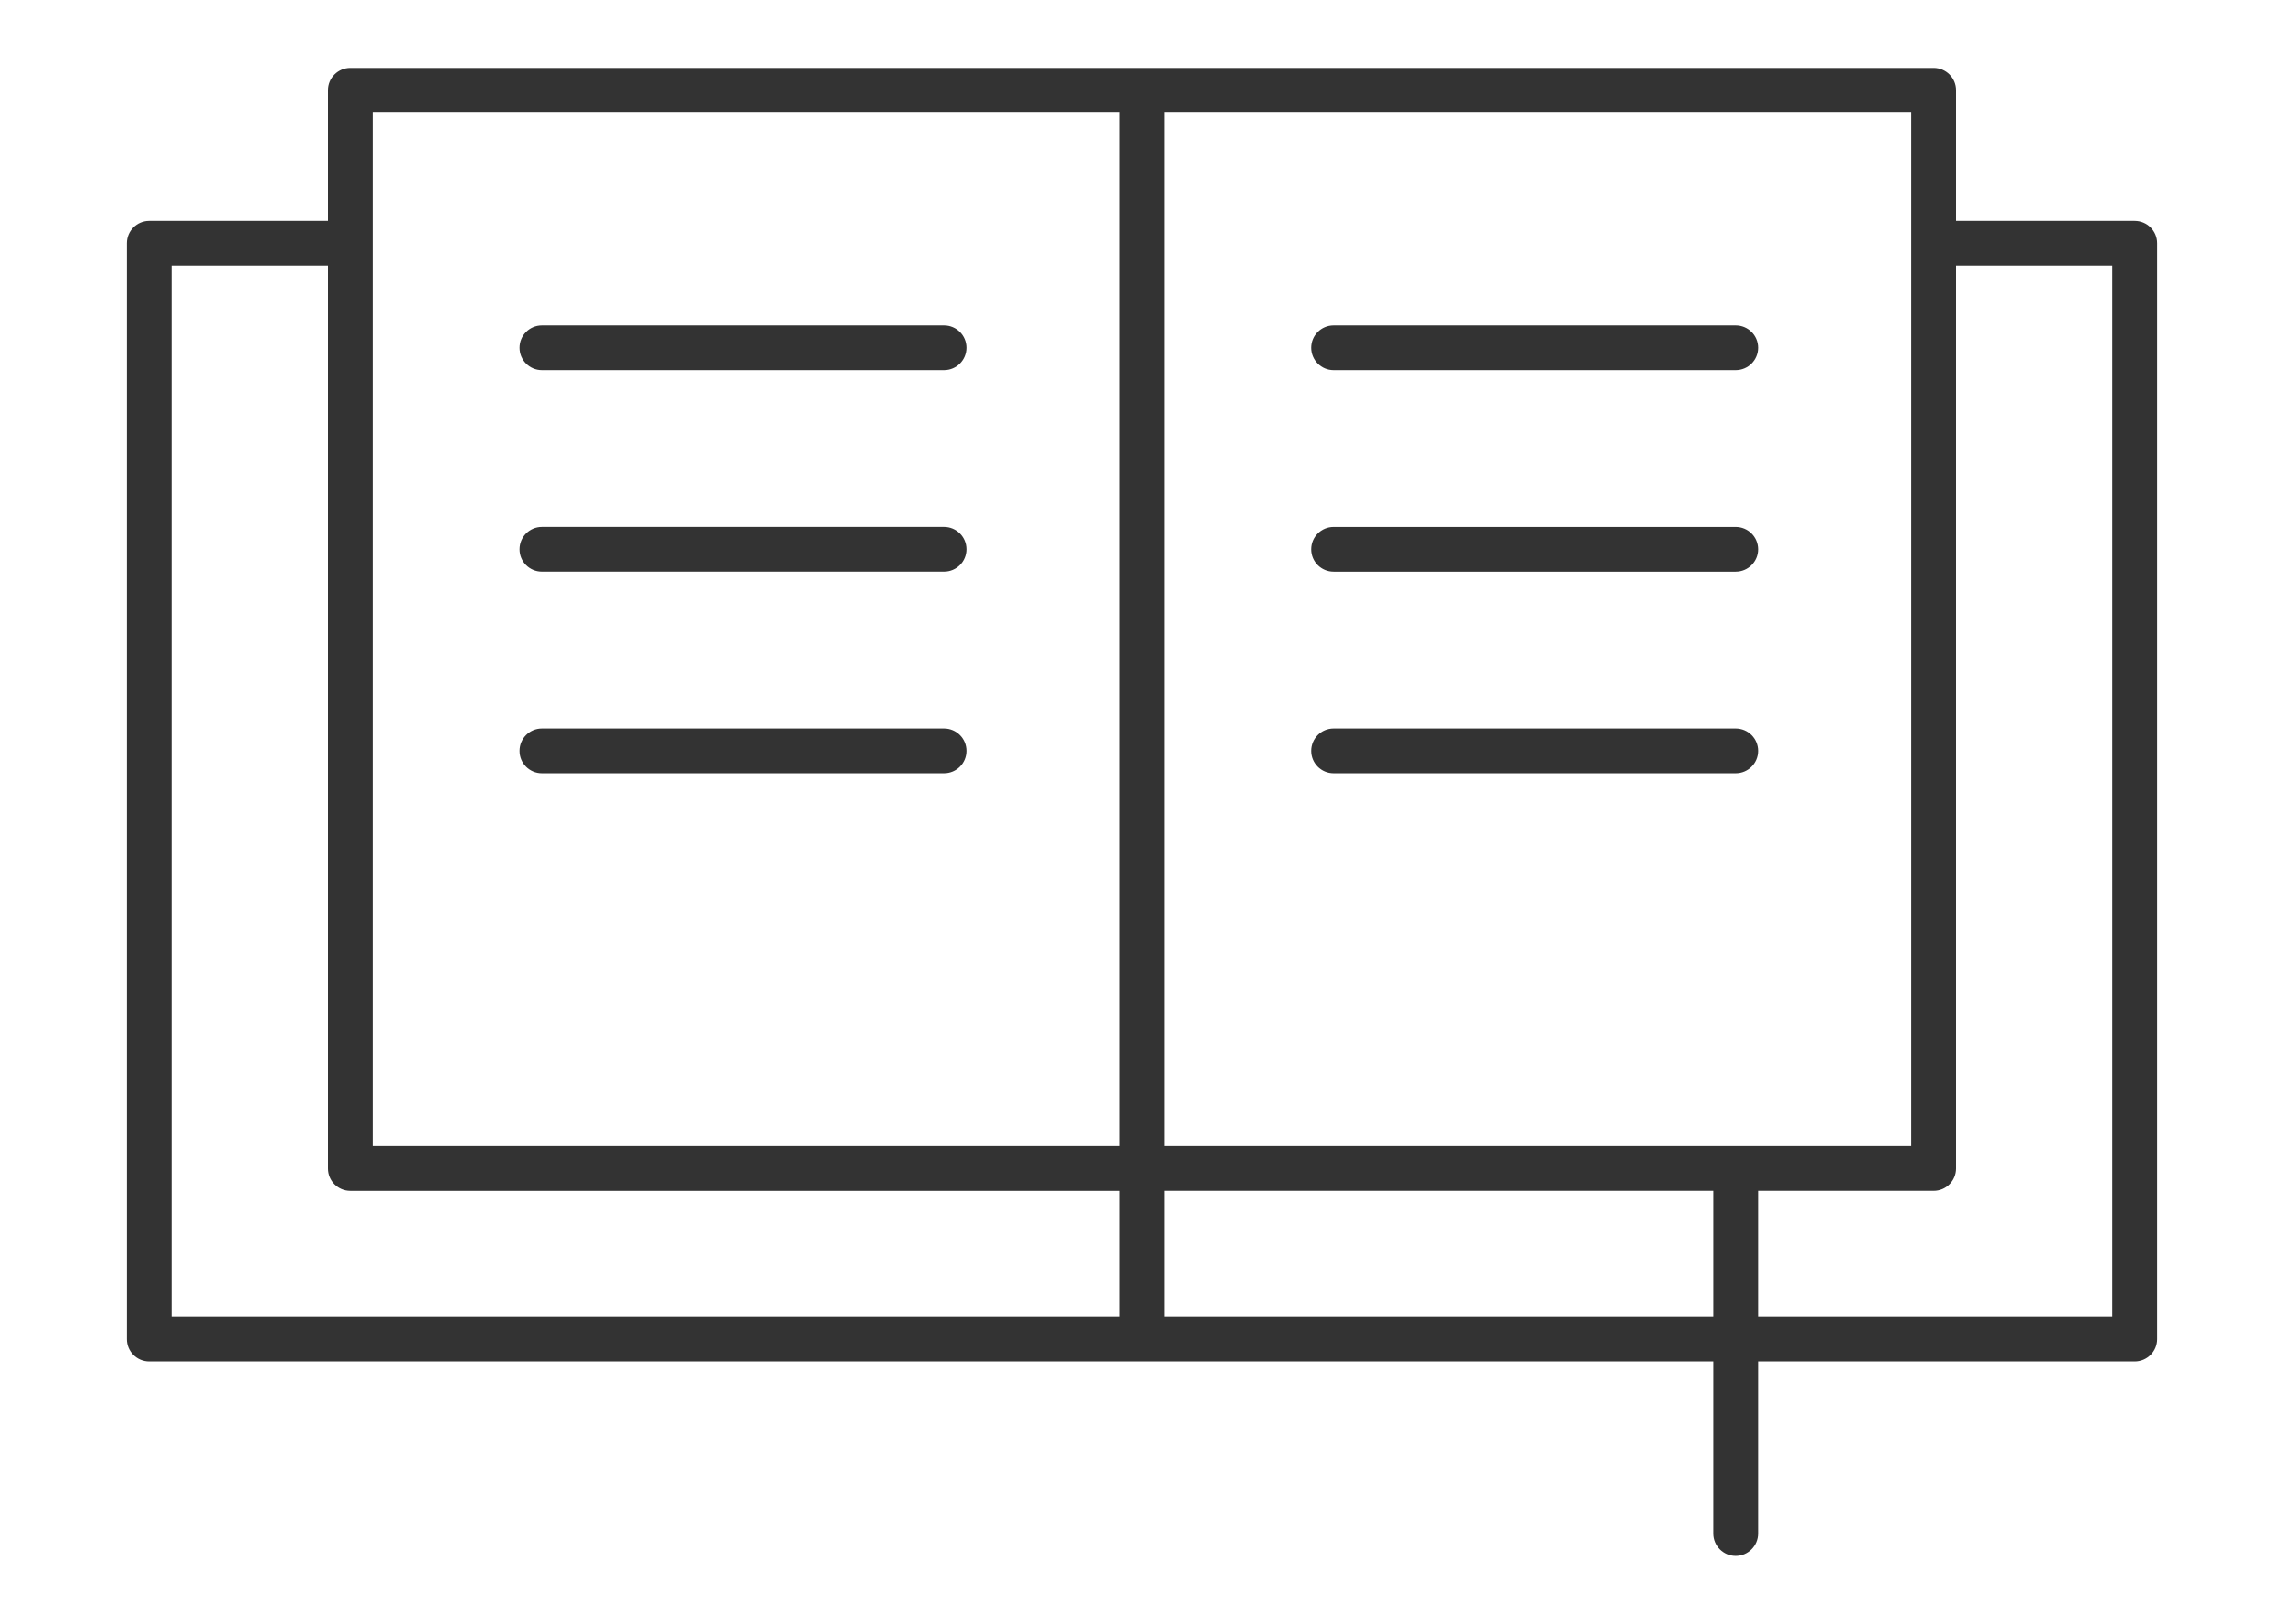 <?xml version="1.0" encoding="utf-8"?>
<!-- Generator: Adobe Illustrator 16.0.0, SVG Export Plug-In . SVG Version: 6.00 Build 0)  -->
<!DOCTYPE svg PUBLIC "-//W3C//DTD SVG 1.1//EN" "http://www.w3.org/Graphics/SVG/1.1/DTD/svg11.dtd">
<svg version="1.1" id="Layer_1" xmlns="http://www.w3.org/2000/svg" xmlns:xlink="http://www.w3.org/1999/xlink" x="0px" y="0px"
	 width="90px" height="64px" viewBox="0 0 90 64" enable-background="new 0 0 90 64" xml:space="preserve">
<g>
	<path fill="#333333" d="M21.353,14.587h15.848c0.487,0,0.881-0.395,0.881-0.881s-0.394-0.88-0.881-0.88H21.353
		c-0.487,0-0.88,0.394-0.88,0.88S20.865,14.587,21.353,14.587z"/>
	<path fill="#333333" d="M21.353,22.529h15.848c0.487,0,0.881-0.394,0.881-0.88c0-0.487-0.394-0.881-0.881-0.881H21.353
		c-0.487,0-0.88,0.394-0.88,0.881C20.472,22.135,20.865,22.529,21.353,22.529z"/>
	<path fill="#333333" d="M21.353,30.475h15.848c0.487,0,0.881-0.394,0.881-0.88c0-0.486-0.394-0.881-0.881-0.881H21.353
		c-0.487,0-0.88,0.395-0.88,0.881C20.472,30.081,20.865,30.475,21.353,30.475z"/>
	<path fill="#333333" d="M68.396,12.826H52.55c-0.487,0-0.881,0.394-0.881,0.88s0.394,0.881,0.881,0.881h15.846
		c0.487,0,0.882-0.395,0.882-0.881S68.883,12.826,68.396,12.826z"/>
	<path fill="#333333" d="M68.396,20.769H52.55c-0.487,0-0.881,0.394-0.881,0.881c0,0.486,0.394,0.88,0.881,0.88h15.846
		c0.487,0,0.882-0.394,0.882-0.88C69.277,21.163,68.883,20.769,68.396,20.769z"/>
	<path fill="#333333" d="M68.396,28.714H52.55c-0.487,0-0.881,0.395-0.881,0.881c0,0.486,0.394,0.88,0.881,0.88h15.846
		c0.487,0,0.882-0.394,0.882-0.88C69.277,29.108,68.883,28.714,68.396,28.714z"/>
	<path fill="#333333" d="M84.119,8.706h-7.043V3.555c0-0.486-0.394-0.88-0.88-0.88H44.999H13.804c-0.487,0-0.88,0.394-0.88,0.88
		v5.151H5.88C5.393,8.706,5,9.1,5,9.586V52.78c0,0.486,0.393,0.88,0.88,0.88h61.635v6.784c0,0.486,0.395,0.881,0.88,0.881
		s0.882-0.395,0.882-0.881V53.66h14.842c0.485,0,0.881-0.394,0.881-0.88V9.586C85,9.1,84.604,8.706,84.119,8.706z M44.118,51.899
		H6.76V10.467h6.164v35.588c0,0.487,0.393,0.881,0.88,0.881h30.314V51.899z M44.118,8.706v1.761v34.708H14.684V10.467V8.706V4.436
		h29.434V8.706z M67.516,51.899H45.879v-4.964h21.636V51.899z M68.396,45.175H45.879V10.467V8.706V4.436h29.436v4.271v1.761v34.708
		H68.396z M83.238,51.899H69.277v-4.964h6.919c0.486,0,0.88-0.394,0.88-0.881V10.467h6.162V51.899z"/>
</g>
</svg>
